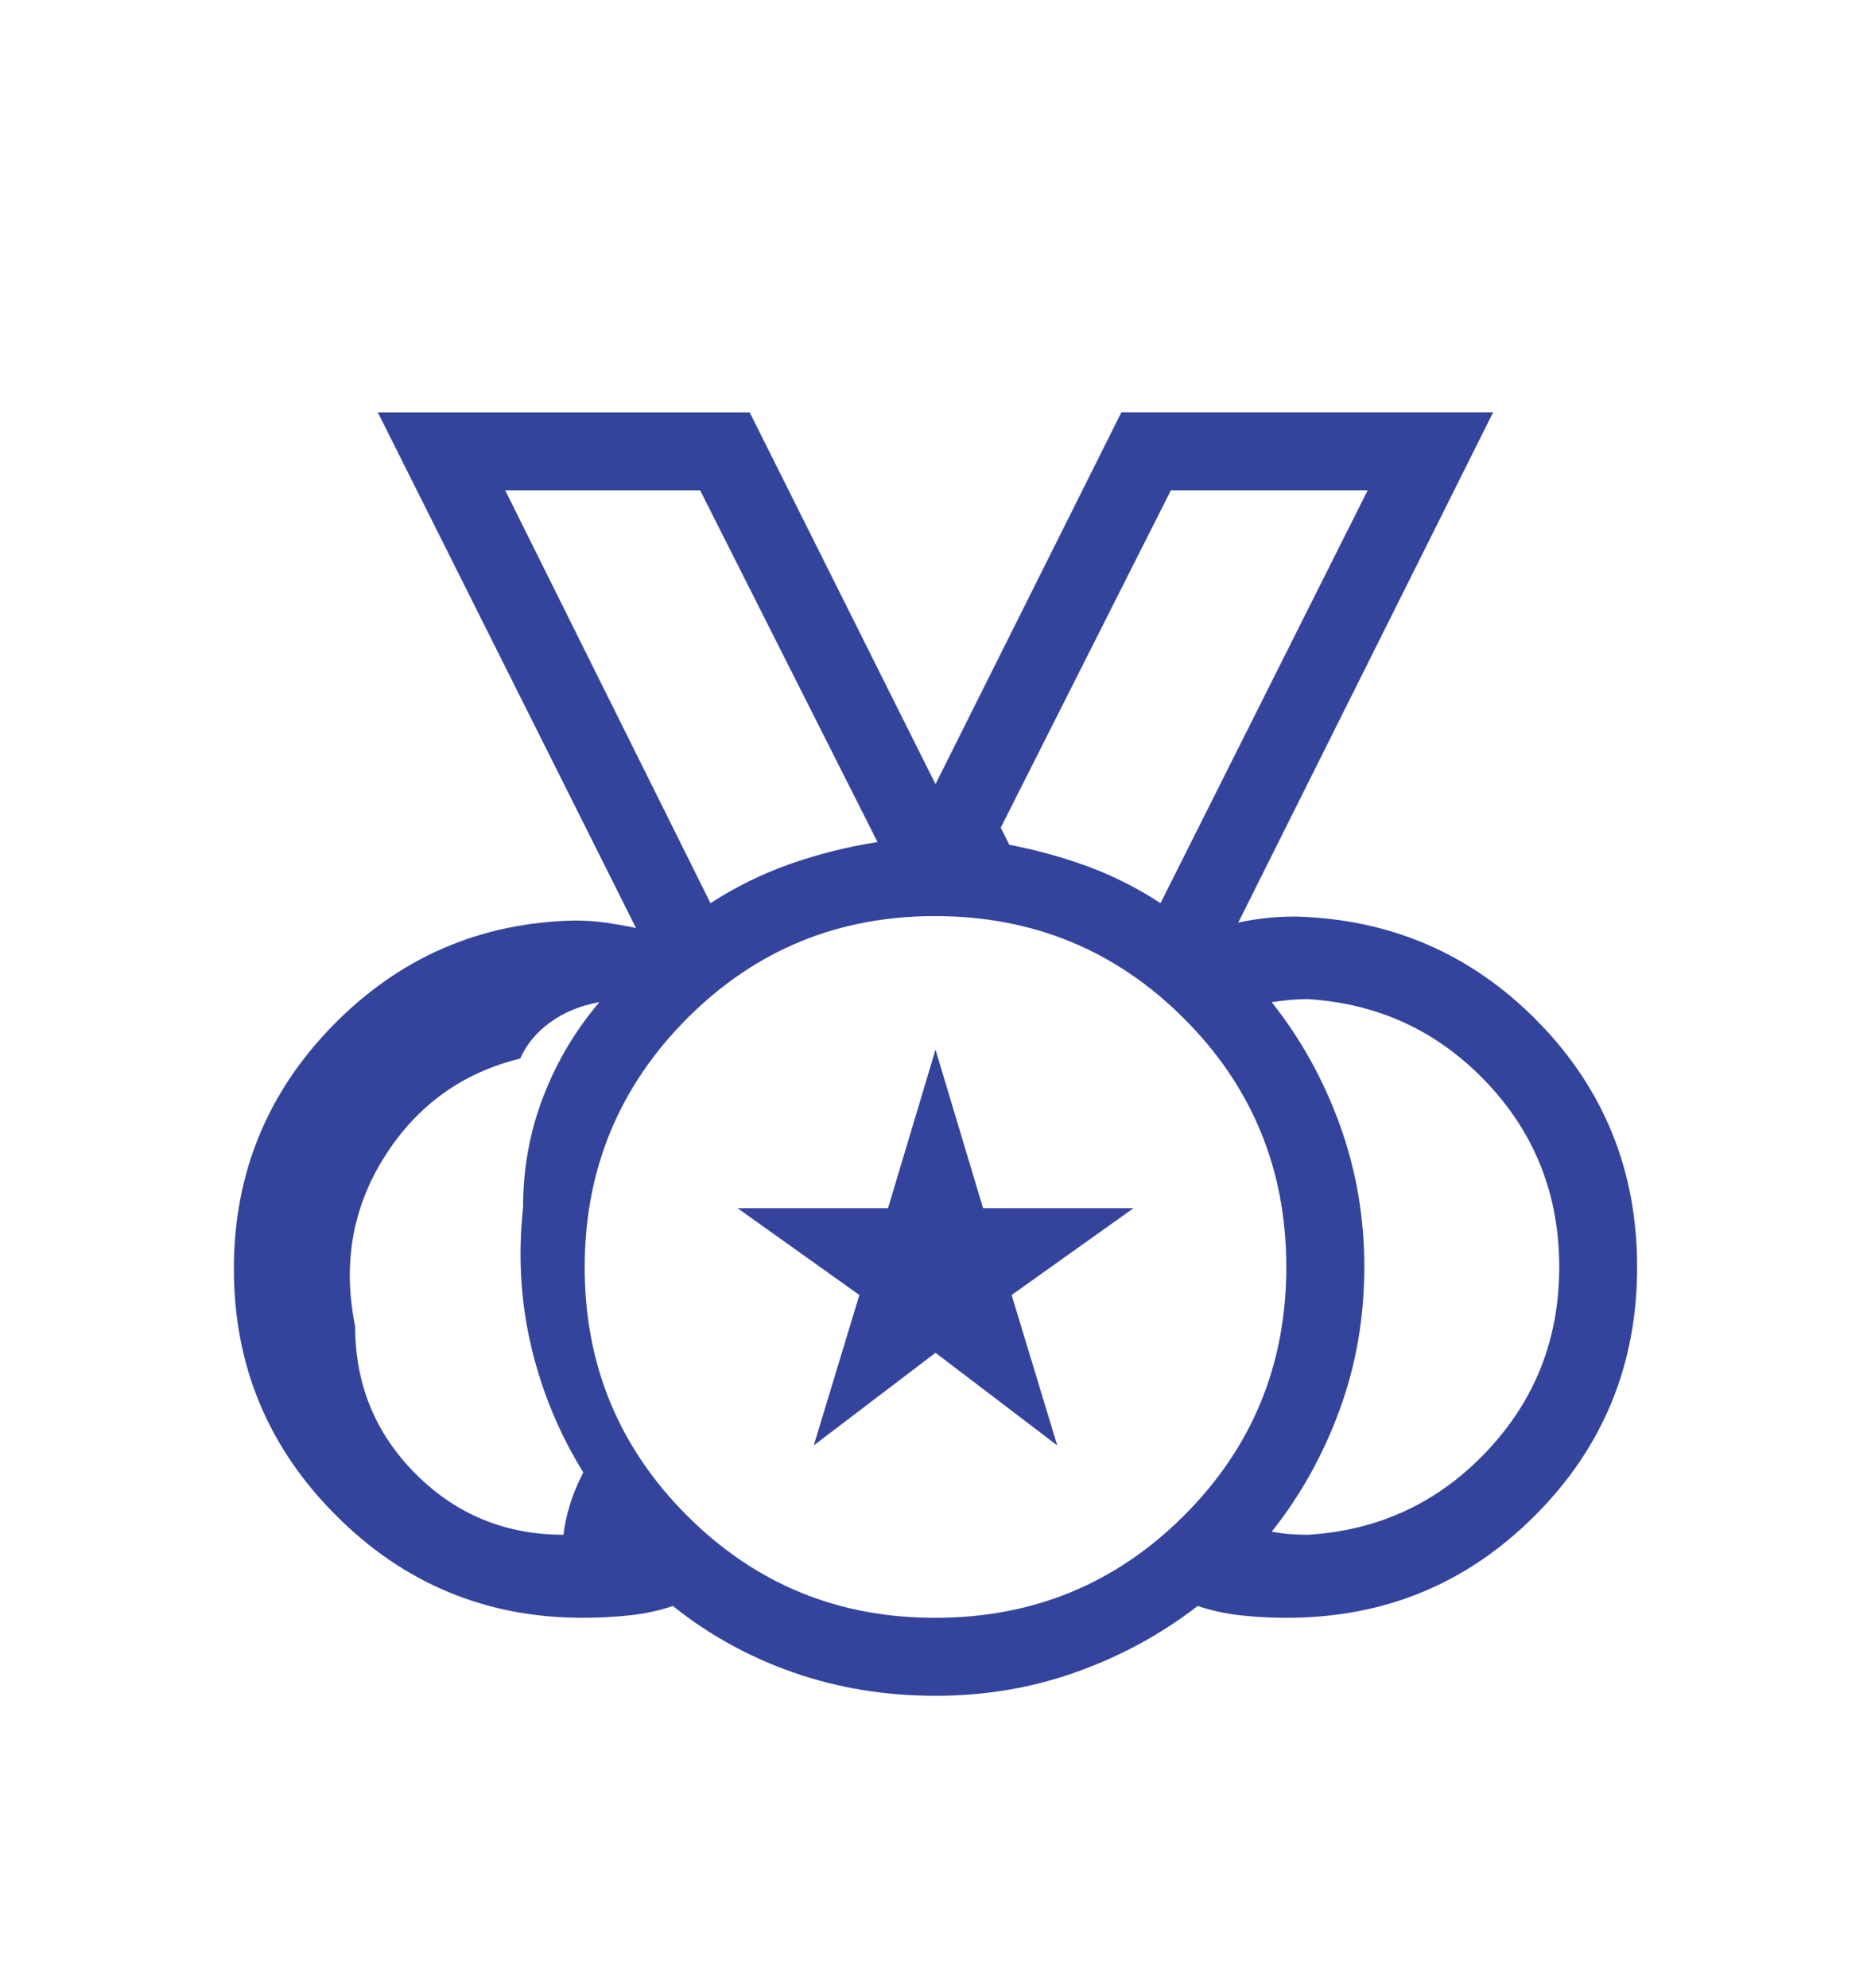 <svg width="16" height="17" viewBox="0 0 16 17" fill="none" xmlns="http://www.w3.org/2000/svg">
<path d="M8 13.833C8.833 13.833 9.542 13.542 10.125 12.959C10.709 12.376 11 11.667 11 10.833C11 10 10.708 9.291 10.125 8.709C9.543 8.126 8.834 7.834 8 7.833C7.166 7.832 6.458 8.124 5.875 8.709C5.293 9.293 5.001 10.001 5 10.833C4.999 11.665 5.29 12.374 5.875 12.959C6.46 13.544 7.168 13.835 8 13.833ZM6.076 7.723C6.289 7.584 6.517 7.472 6.758 7.387C7 7.302 7.248 7.24 7.504 7.2L5.987 4.192H4.32L6.076 7.723ZM9.924 7.723L11.696 4.192H10.013L8.558 7.077L8.631 7.223C8.864 7.268 9.089 7.33 9.306 7.41C9.523 7.49 9.729 7.595 9.925 7.723M4.819 13.123C4.826 13.049 4.844 12.966 4.871 12.877C4.897 12.786 4.936 12.691 4.988 12.59C4.783 12.258 4.634 11.9 4.543 11.515C4.452 11.13 4.429 10.734 4.473 10.326C4.473 9.993 4.53 9.676 4.646 9.377C4.761 9.078 4.921 8.809 5.126 8.569C4.967 8.597 4.828 8.653 4.707 8.74C4.587 8.827 4.501 8.931 4.449 9.051C3.954 9.172 3.567 9.451 3.29 9.888C3.013 10.325 2.929 10.809 3.037 11.341C3.037 11.837 3.21 12.258 3.556 12.604C3.902 12.95 4.323 13.123 4.819 13.123ZM11.183 13.123C11.786 13.087 12.296 12.851 12.711 12.413C13.126 11.976 13.334 11.45 13.334 10.833C13.334 10.217 13.126 9.69 12.711 9.253C12.295 8.816 11.786 8.58 11.183 8.543C11.132 8.543 11.08 8.546 11.029 8.55C10.978 8.555 10.926 8.561 10.875 8.569C11.124 8.883 11.318 9.232 11.457 9.617C11.597 10.002 11.667 10.408 11.667 10.833C11.667 11.259 11.598 11.665 11.458 12.049C11.318 12.434 11.124 12.784 10.875 13.097C10.926 13.106 10.978 13.113 11.029 13.117C11.08 13.121 11.132 13.123 11.183 13.123ZM8 14.5C7.573 14.5 7.169 14.434 6.789 14.302C6.409 14.17 6.064 13.98 5.754 13.732C5.637 13.772 5.513 13.798 5.383 13.812C5.254 13.826 5.12 13.833 4.983 13.833C4.16 13.833 3.457 13.542 2.875 12.959C2.292 12.377 2 11.674 2 10.85C2 10.037 2.284 9.342 2.851 8.764C3.419 8.186 4.106 7.888 4.914 7.871C5.008 7.871 5.098 7.877 5.183 7.89C5.269 7.902 5.354 7.917 5.439 7.935L3.231 3.526H6.411L8 6.705L9.59 3.525H12.769L10.589 7.889C10.667 7.871 10.746 7.859 10.827 7.85C10.908 7.841 10.992 7.837 11.077 7.837C11.893 7.858 12.584 8.157 13.151 8.735C13.717 9.312 14 10.012 14 10.833C14 11.668 13.709 12.376 13.126 12.959C12.543 13.543 11.835 13.834 11 13.833C10.866 13.833 10.735 13.826 10.609 13.812C10.482 13.798 10.36 13.771 10.242 13.732C9.932 13.972 9.588 14.159 9.209 14.295C8.83 14.431 8.427 14.5 8 14.5ZM6.959 12.359L7.349 11.073L6.308 10.331H7.594L8 8.975L8.407 10.331H9.693L8.651 11.073L9.041 12.359L8 11.567L6.959 12.359Z" fill="#34449C"/>
</svg>
